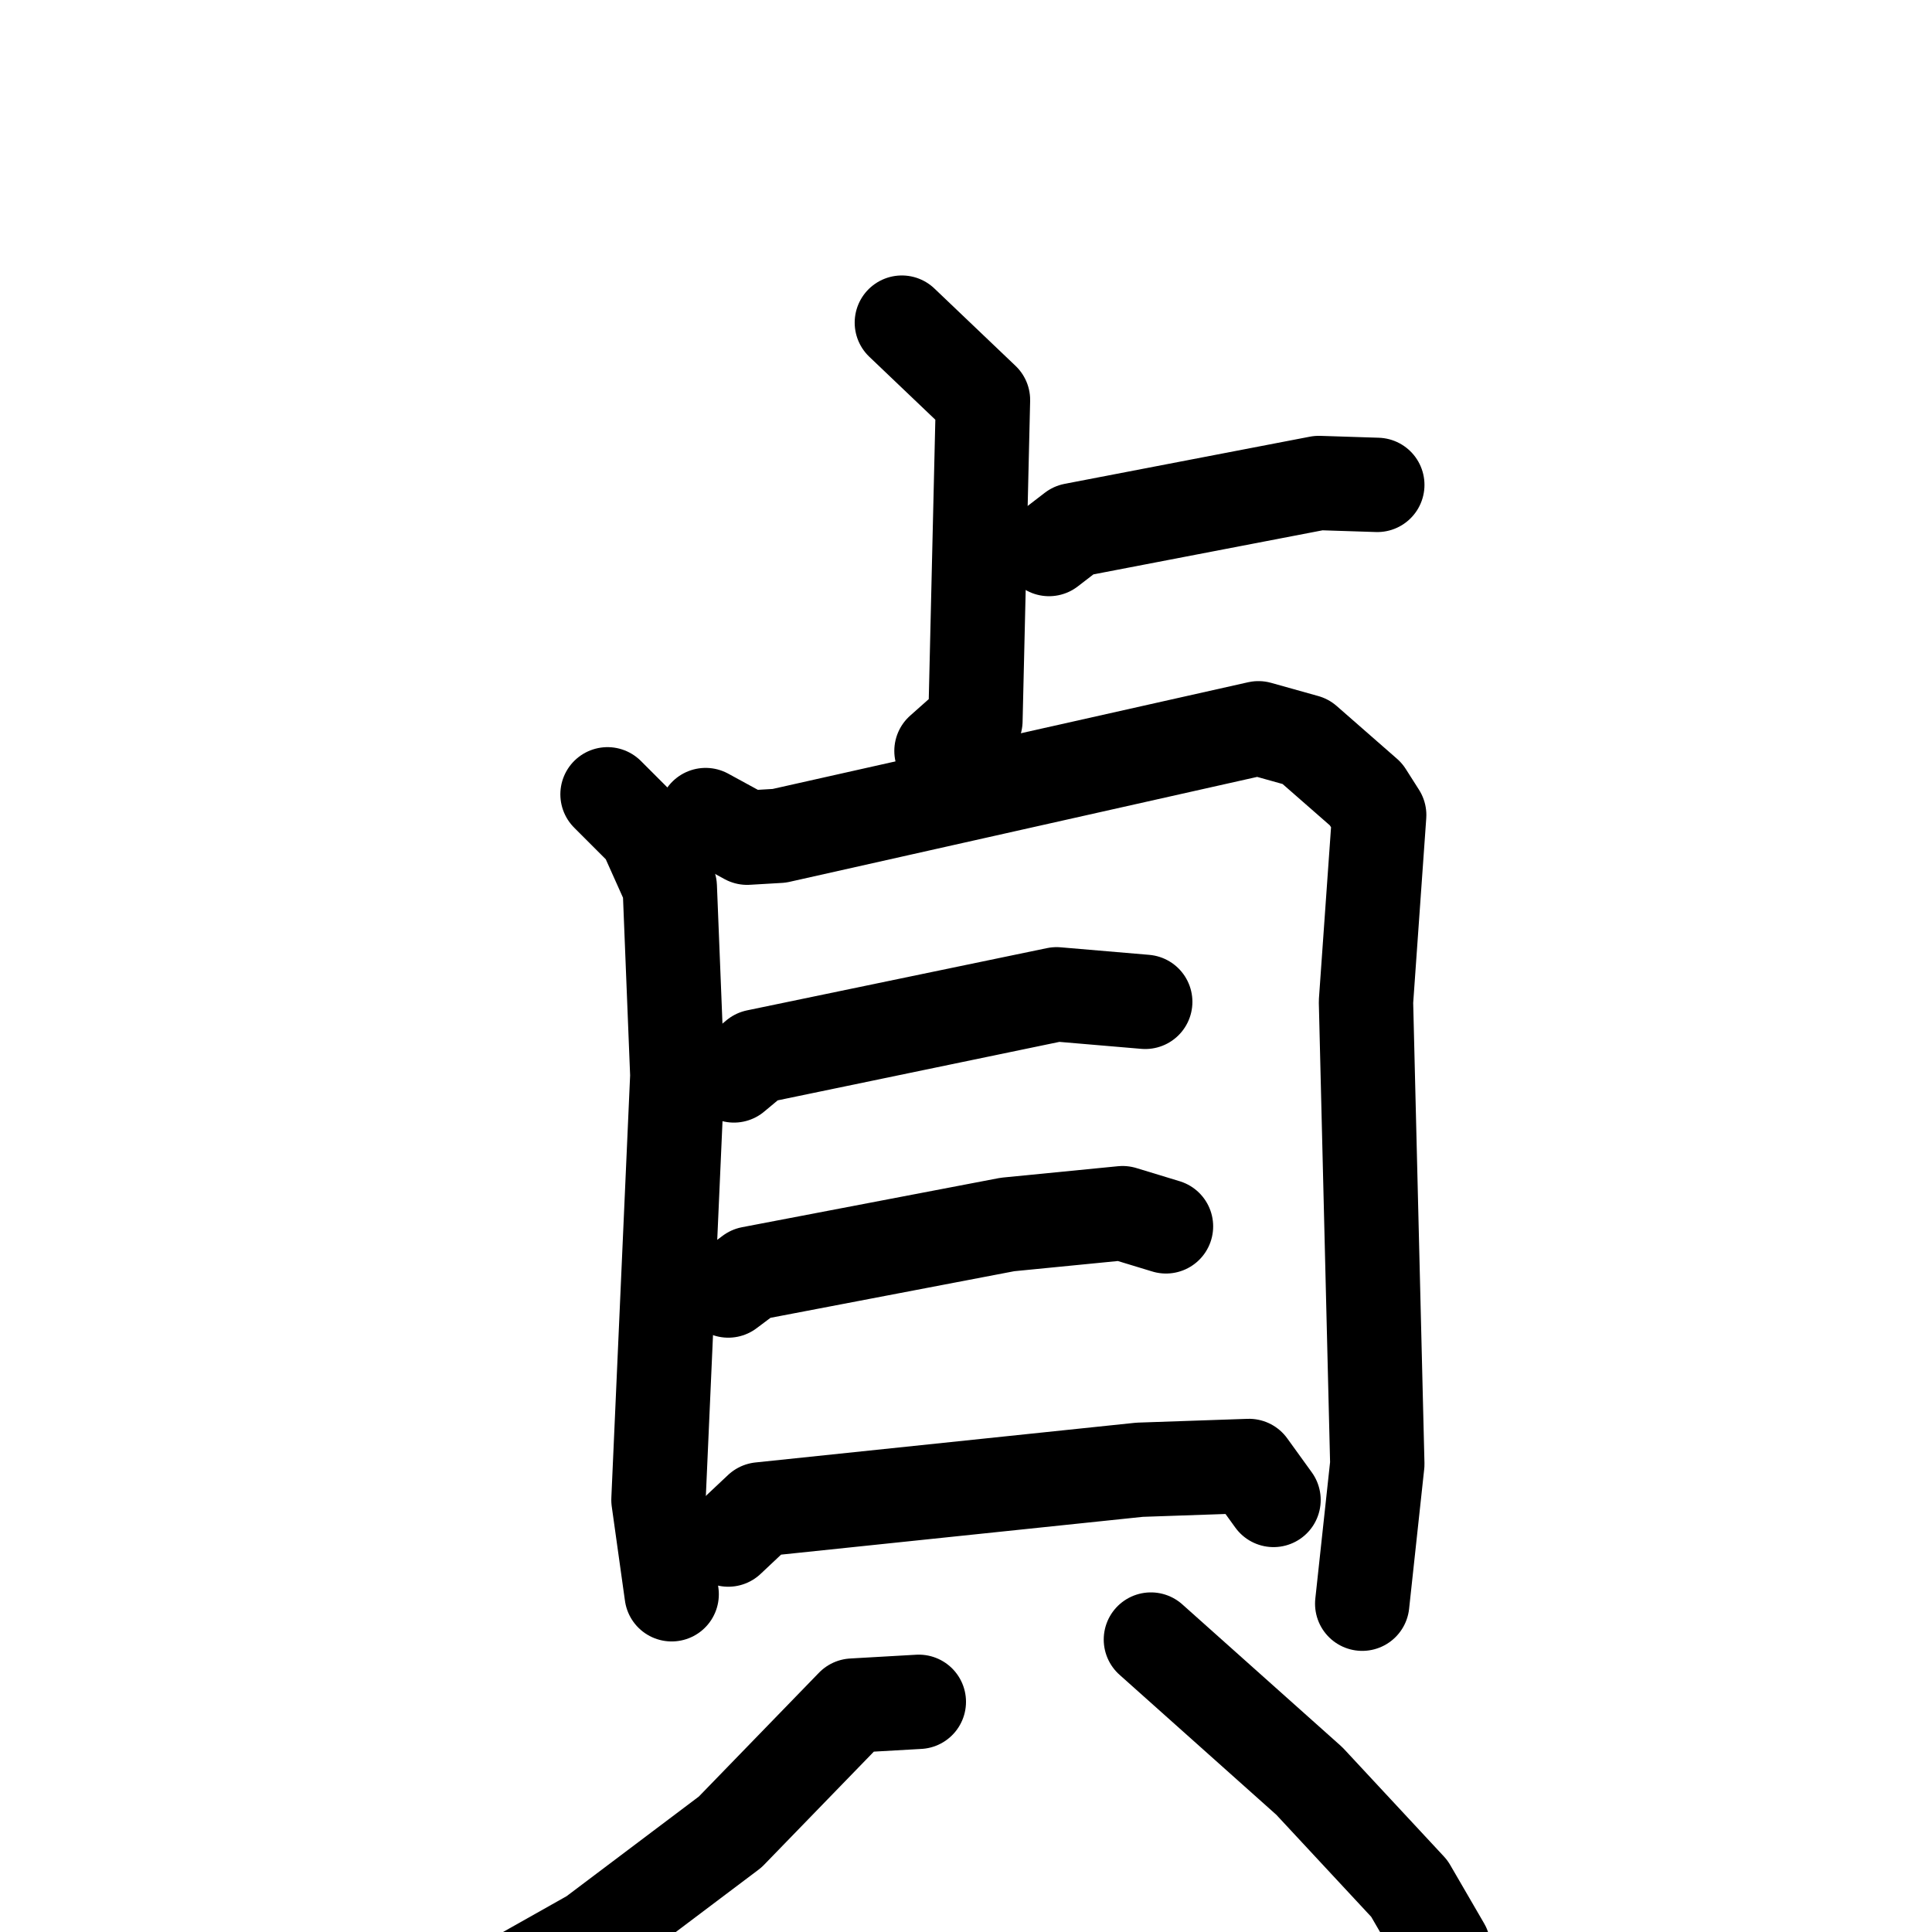 <svg xmlns="http://www.w3.org/2000/svg" viewBox="0 0 1024 1024">
  <g style="fill:none;stroke:#000000;stroke-width:50;stroke-linecap:round;stroke-linejoin:round;" transform="scale(1, 1) translate(0, 0)">
    <path d="M 478.0,171.0 L 521.0,212.0 L 517.0,382.0 L 499.0,398.0"/>
    <path d="M 556.0,291.0 L 569.0,281.0 L 699.0,256.0 L 730.0,257.0"/>
    <path d="M 322.0,421.0 L 342.0,441.0 L 355.0,470.0 L 359.0,570.0 L 349.0,795.0 L 356.0,845.0"/>
    <path d="M 374.0,432.0 L 396.0,444.0 L 413.0,443.0 L 667.0,386.0 L 692.0,393.0 L 724.0,421.0 L 731.0,432.0 L 724.0,531.0 L 730.0,776.0 L 722.0,850.0"/>
    <path d="M 389.0,570.0 L 401.0,560.0 L 560.0,527.0 L 607.0,531.0"/>
    <path d="M 386.0,684.0 L 398.0,675.0 L 534.0,649.0 L 595.0,643.0 L 618.0,650.0"/>
    <path d="M 386.0,816.0 L 403.0,800.0 L 604.0,779.0 L 662.0,777.0 L 675.0,795.0"/>
    <path d="M 487.0,902.0 L 452.0,904.0 L 387.0,971.0 L 314.0,1026.0 L 243.0,1066.0 L 205.0,1080.0"/>
    <path d="M 610.0,869.0 L 694.0,944.0 L 747.0,1001.0 L 765.0,1032.0 L 773.0,1070.0"/>
  </g>
</svg>
